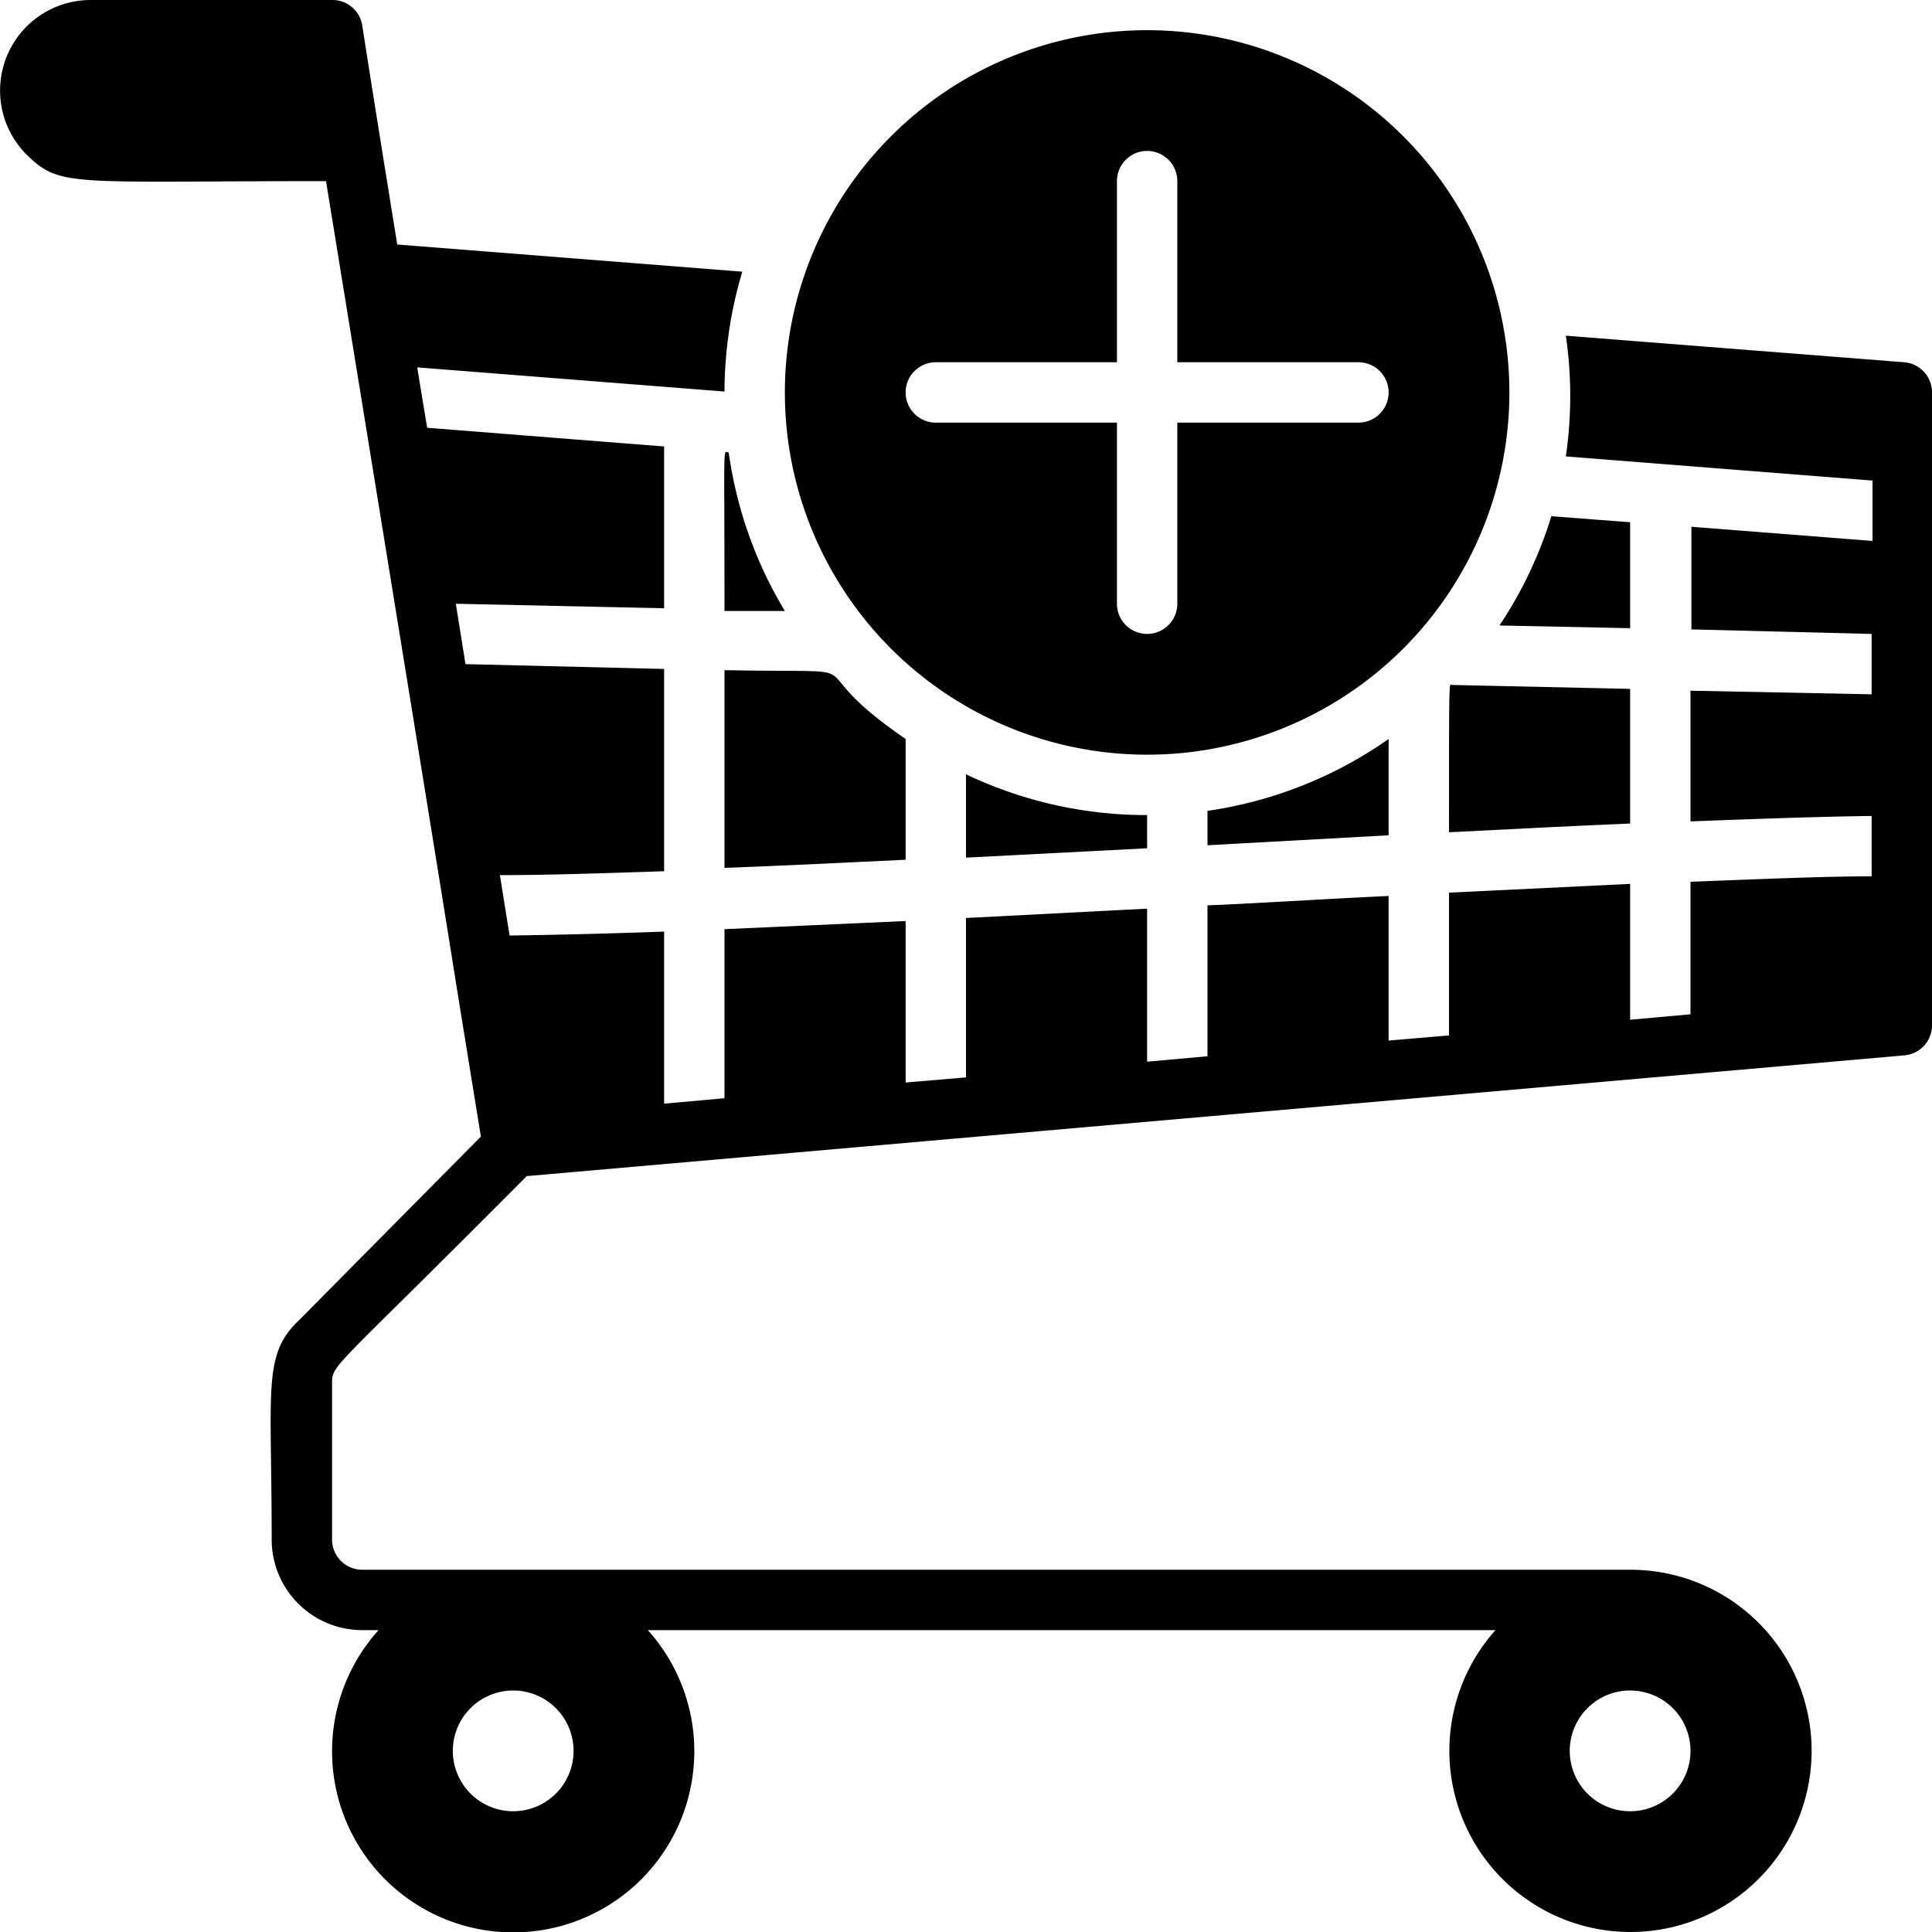 <svg xmlns="http://www.w3.org/2000/svg" viewBox="0 0 64 64"><title>Cart Add</title><g id="Cart_Add" data-name="Cart Add"><path d="M38,1A12,12,0,1,0,50,13,12,12,0,0,0,38,1Zm7,13H39v6a1,1,0,0,1-2,0V14H31a1,1,0,0,1,0-2h6V6a1,1,0,0,1,2,0v6h6A1,1,0,0,1,45,14Z"/><path d="M63.08,12l-11.21-.88a13.76,13.76,0,0,1,0,4l10.16.8v2l-6-.47v3.4L62,21v2l-6-.12v4.33c2.34-.09,4.38-.16,6-.18v2c-1.61,0-3.65.09-6,.18V33.6l-2,.18v-4.5l-6,.29V34.3l-2,.17V29.68c-2.15.1-5,.28-6,.31v5l-2,.18V30.1l-6,.31v5.28l-2,.17V30.51l-6,.27v5.6l-2,.18v-5.7c-1.92.07-3.65.11-5.12.13l-.32-2c1.53,0,3.38-.06,5.44-.13v-6.7L15.42,22l-.32-2,6.9.15V14.79l-7.85-.62-.33-2,10.18.8A13.93,13.93,0,0,1,24.59,9l-11.43-.9C12.82,6,12.28,2.66,12,.84A1,1,0,0,0,11,0H3A3,3,0,0,0,.87,5.11C2,6.22,2.27,6,10.8,6c5.41,33.26,3.33,20.58,5.13,31.65l-6,6.06C8.69,44.87,9,45.93,9,51a3,3,0,0,0,3,3h.54a6,6,0,1,0,8.92,0H49.54A6,6,0,1,0,54,52H12a1,1,0,0,1-1-1V45.83c0-.65,0-.38,6.45-6.87l45.64-4A1,1,0,0,0,64,34V13A1,1,0,0,0,63.08,12ZM54,56a2,2,0,1,1-2,2A2,2,0,0,1,54,56ZM17,56a2,2,0,1,1-2,2A2,2,0,0,1,17,56Z"/><path d="M26,20.24l-2,0c0-5.84-.06-5.26.14-5.25A13.85,13.85,0,0,0,26,20.24Z"/><path d="M54,17.3v3.51l-4.33-.09a13.7,13.7,0,0,0,1.72-3.62Z"/><path d="M30,24.48v4c-2.1.1-4.12.2-6,.27V22.2C29.56,22.31,26.1,21.81,30,24.48Z"/><path d="M38,27v1.1l-6,.31V25.65A13.89,13.89,0,0,0,38,27Z"/><path d="M46,24.48v3.19L40,28V26.86A13.87,13.87,0,0,0,46,24.48Z"/><path d="M54,22.82v4.46c-1.87.08-3.89.18-6,.29,0-5.42,0-4.88.1-4.88Z"/></g></svg>